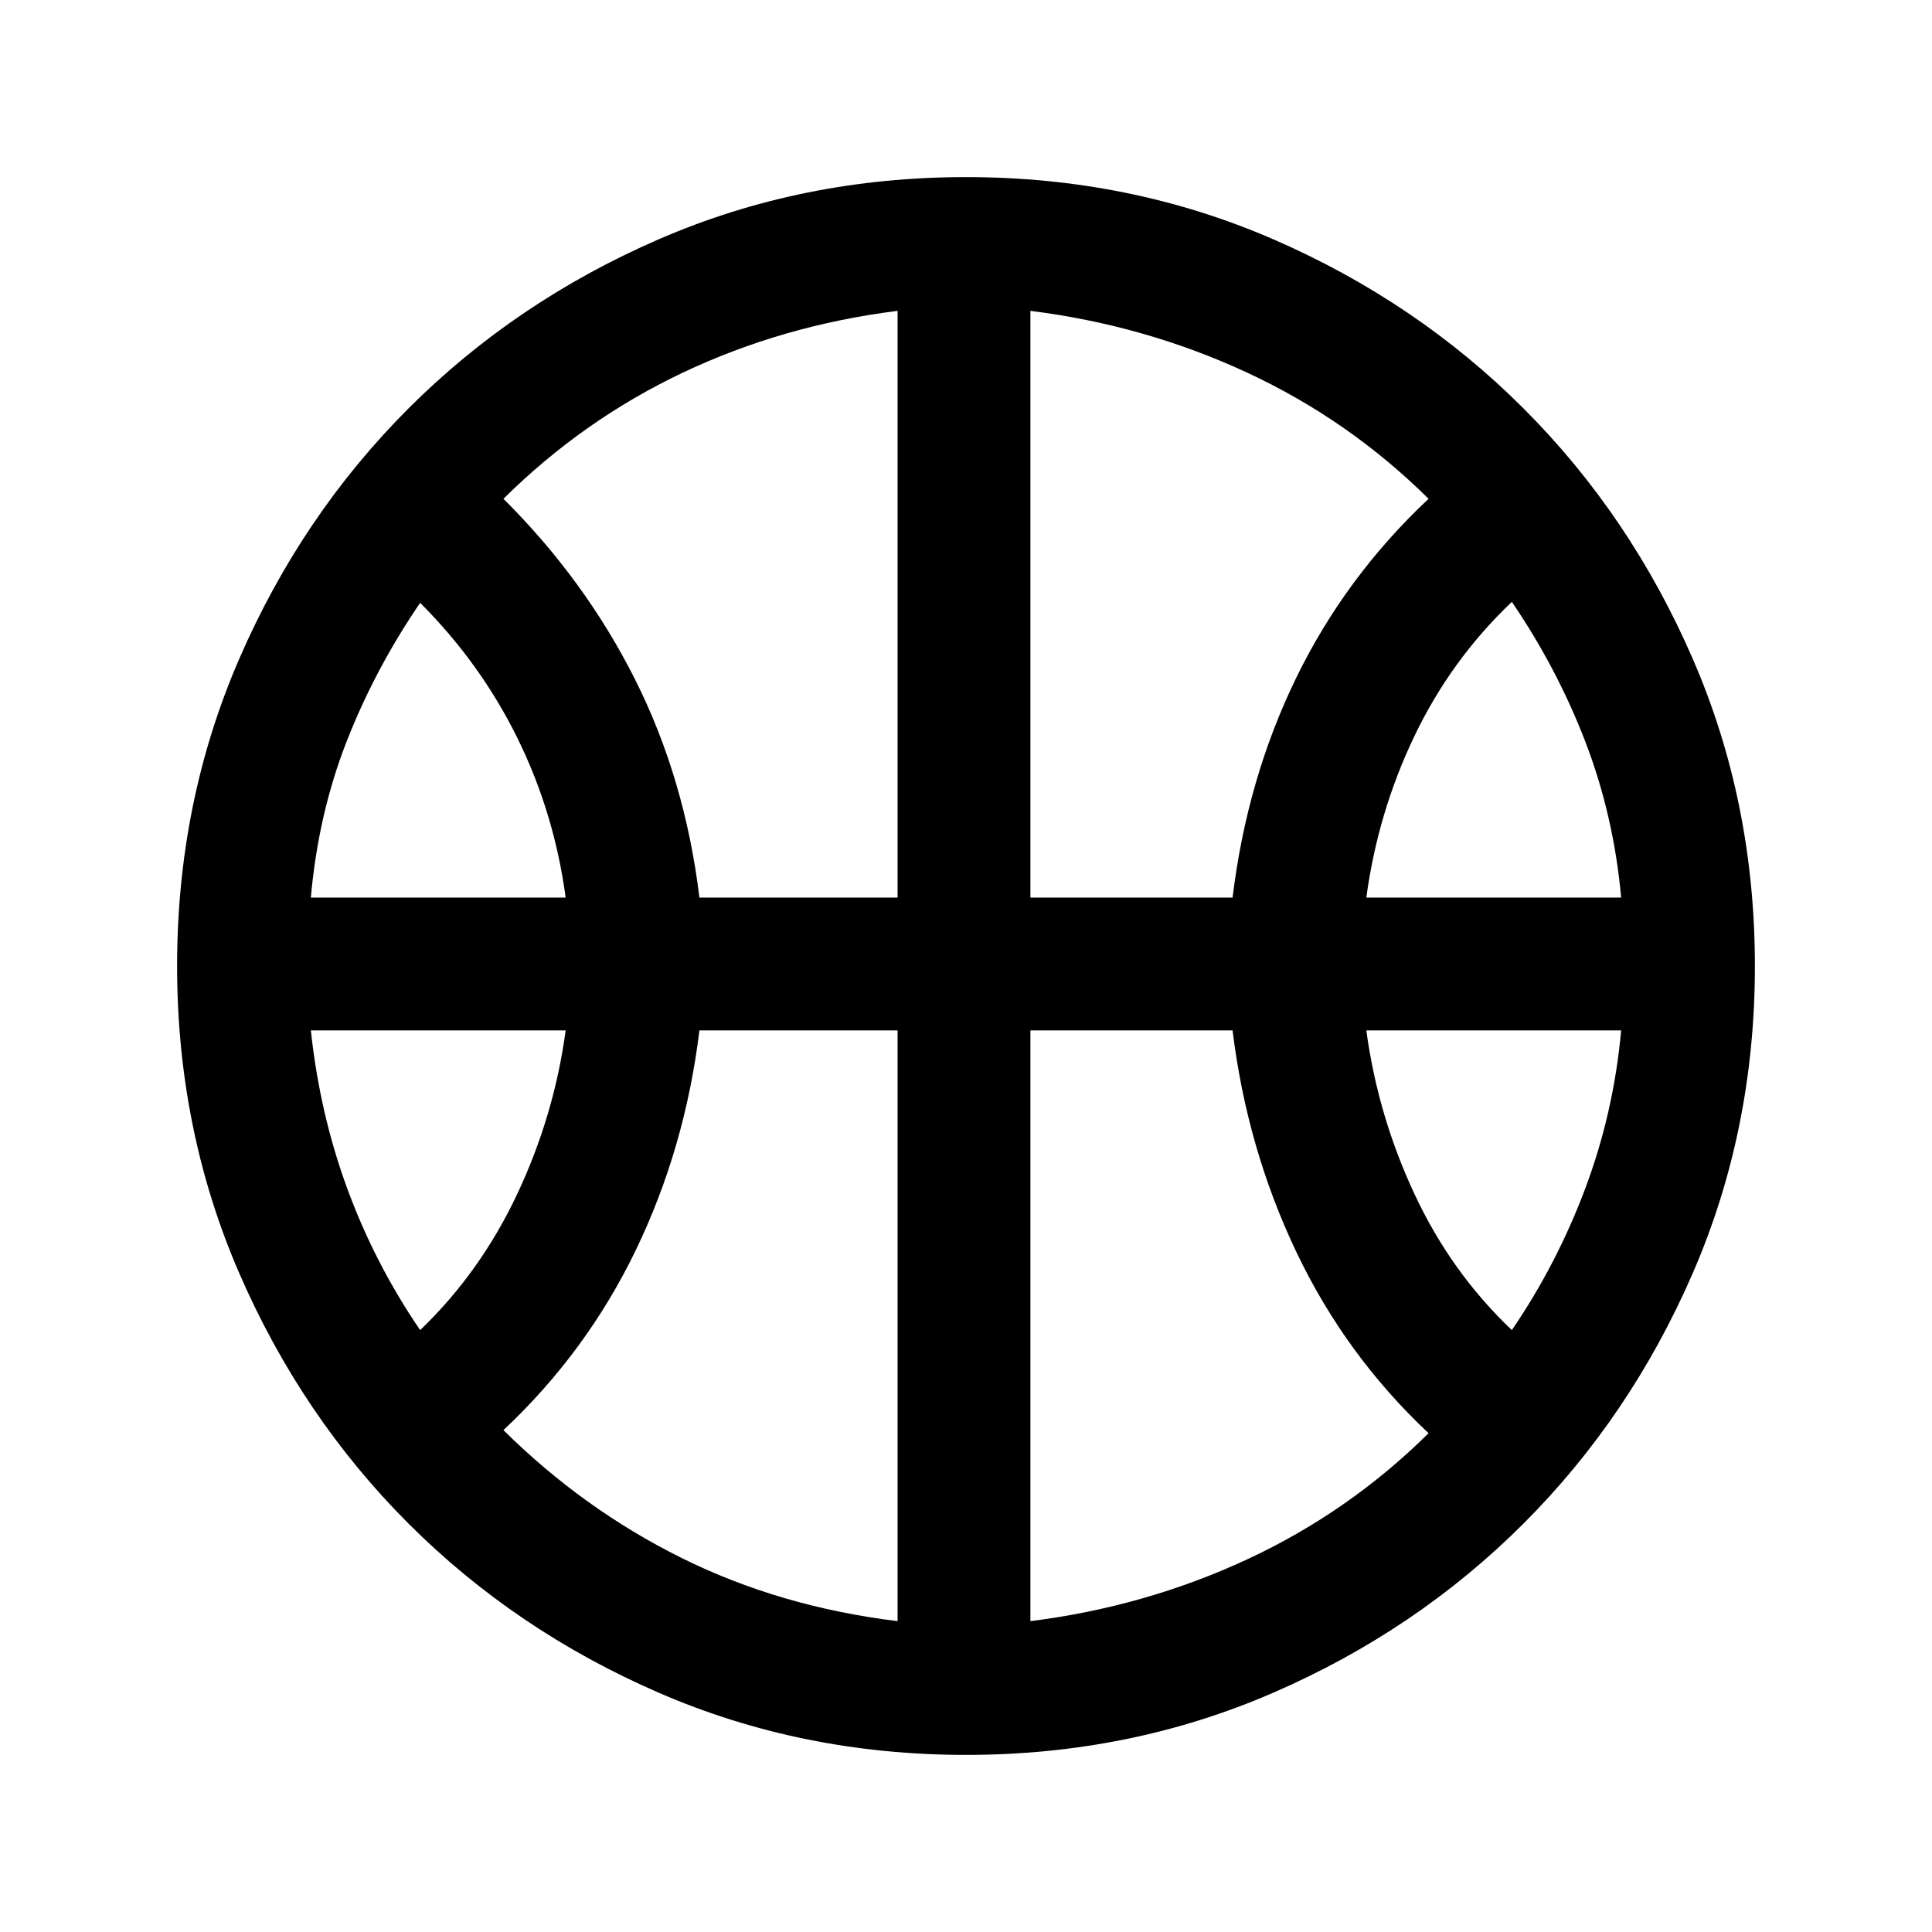 <svg xmlns="http://www.w3.org/2000/svg" height="24" viewBox="0 -960 960 960" width="24"><path d="M154.46-514h126.62q-5.7-42.23-24.04-79.38-18.35-37.16-48.27-67.08-22.46 32.92-36.54 68.92-14.08 36-17.77 77.54Zm524.46 0h126.62q-3.69-40.77-17.77-77.38-14.08-36.62-36.54-69.54-30.23 28.69-48.42 66.69T678.92-514ZM208.77-299.08q29.92-28.69 48.27-67.69 18.34-39 24.04-81.23H154.46q4.46 41.54 18.16 78.77 13.69 37.23 36.15 70.15Zm542.46 0q22.46-32.92 36.54-70.54 14.08-37.61 17.77-78.38H678.92q5.7 42.23 23.89 81.23 18.19 39 48.42 67.69ZM347.54-514H446v-291.54q-57 7.16-106.62 30.66-49.61 23.5-89.23 62.73 40.54 40.3 65.39 89.73 24.84 49.42 32 108.42ZM512-514h100.46q7.16-59 31.62-109.19t65.77-88.96q-39.62-39.23-90.23-62.73Q569-798.38 512-805.54V-514Zm-66 359.54V-448h-98.46q-7.16 58.54-31.62 109.19-24.46 50.66-65.77 89.43 39.62 39.23 88.47 63.5 48.84 24.26 107.38 31.42Zm66 0q57-7.16 107.62-30.66 50.61-23.5 90.23-62.73-41.31-38.77-65.77-90.19-24.46-51.42-31.62-109.96H512v293.54ZM480-480Zm0 392q-81.54 0-152.73-30.92-71.19-30.93-124.31-84.04-53.11-53.12-84.04-124.31Q88-398.46 88-480q0-81.54 30.92-152.73 30.93-71.19 84.04-124.31 53.12-53.11 124.31-84.04Q398.46-872 480-872q81.54 0 152.73 30.92 71.19 30.93 124.31 84.04 53.11 53.12 84.04 124.31Q872-561.54 872-480q0 81.54-30.92 152.73-30.93 71.19-84.04 124.31-53.12 53.11-124.31 84.04Q561.54-88 480-88Z"/></svg>
